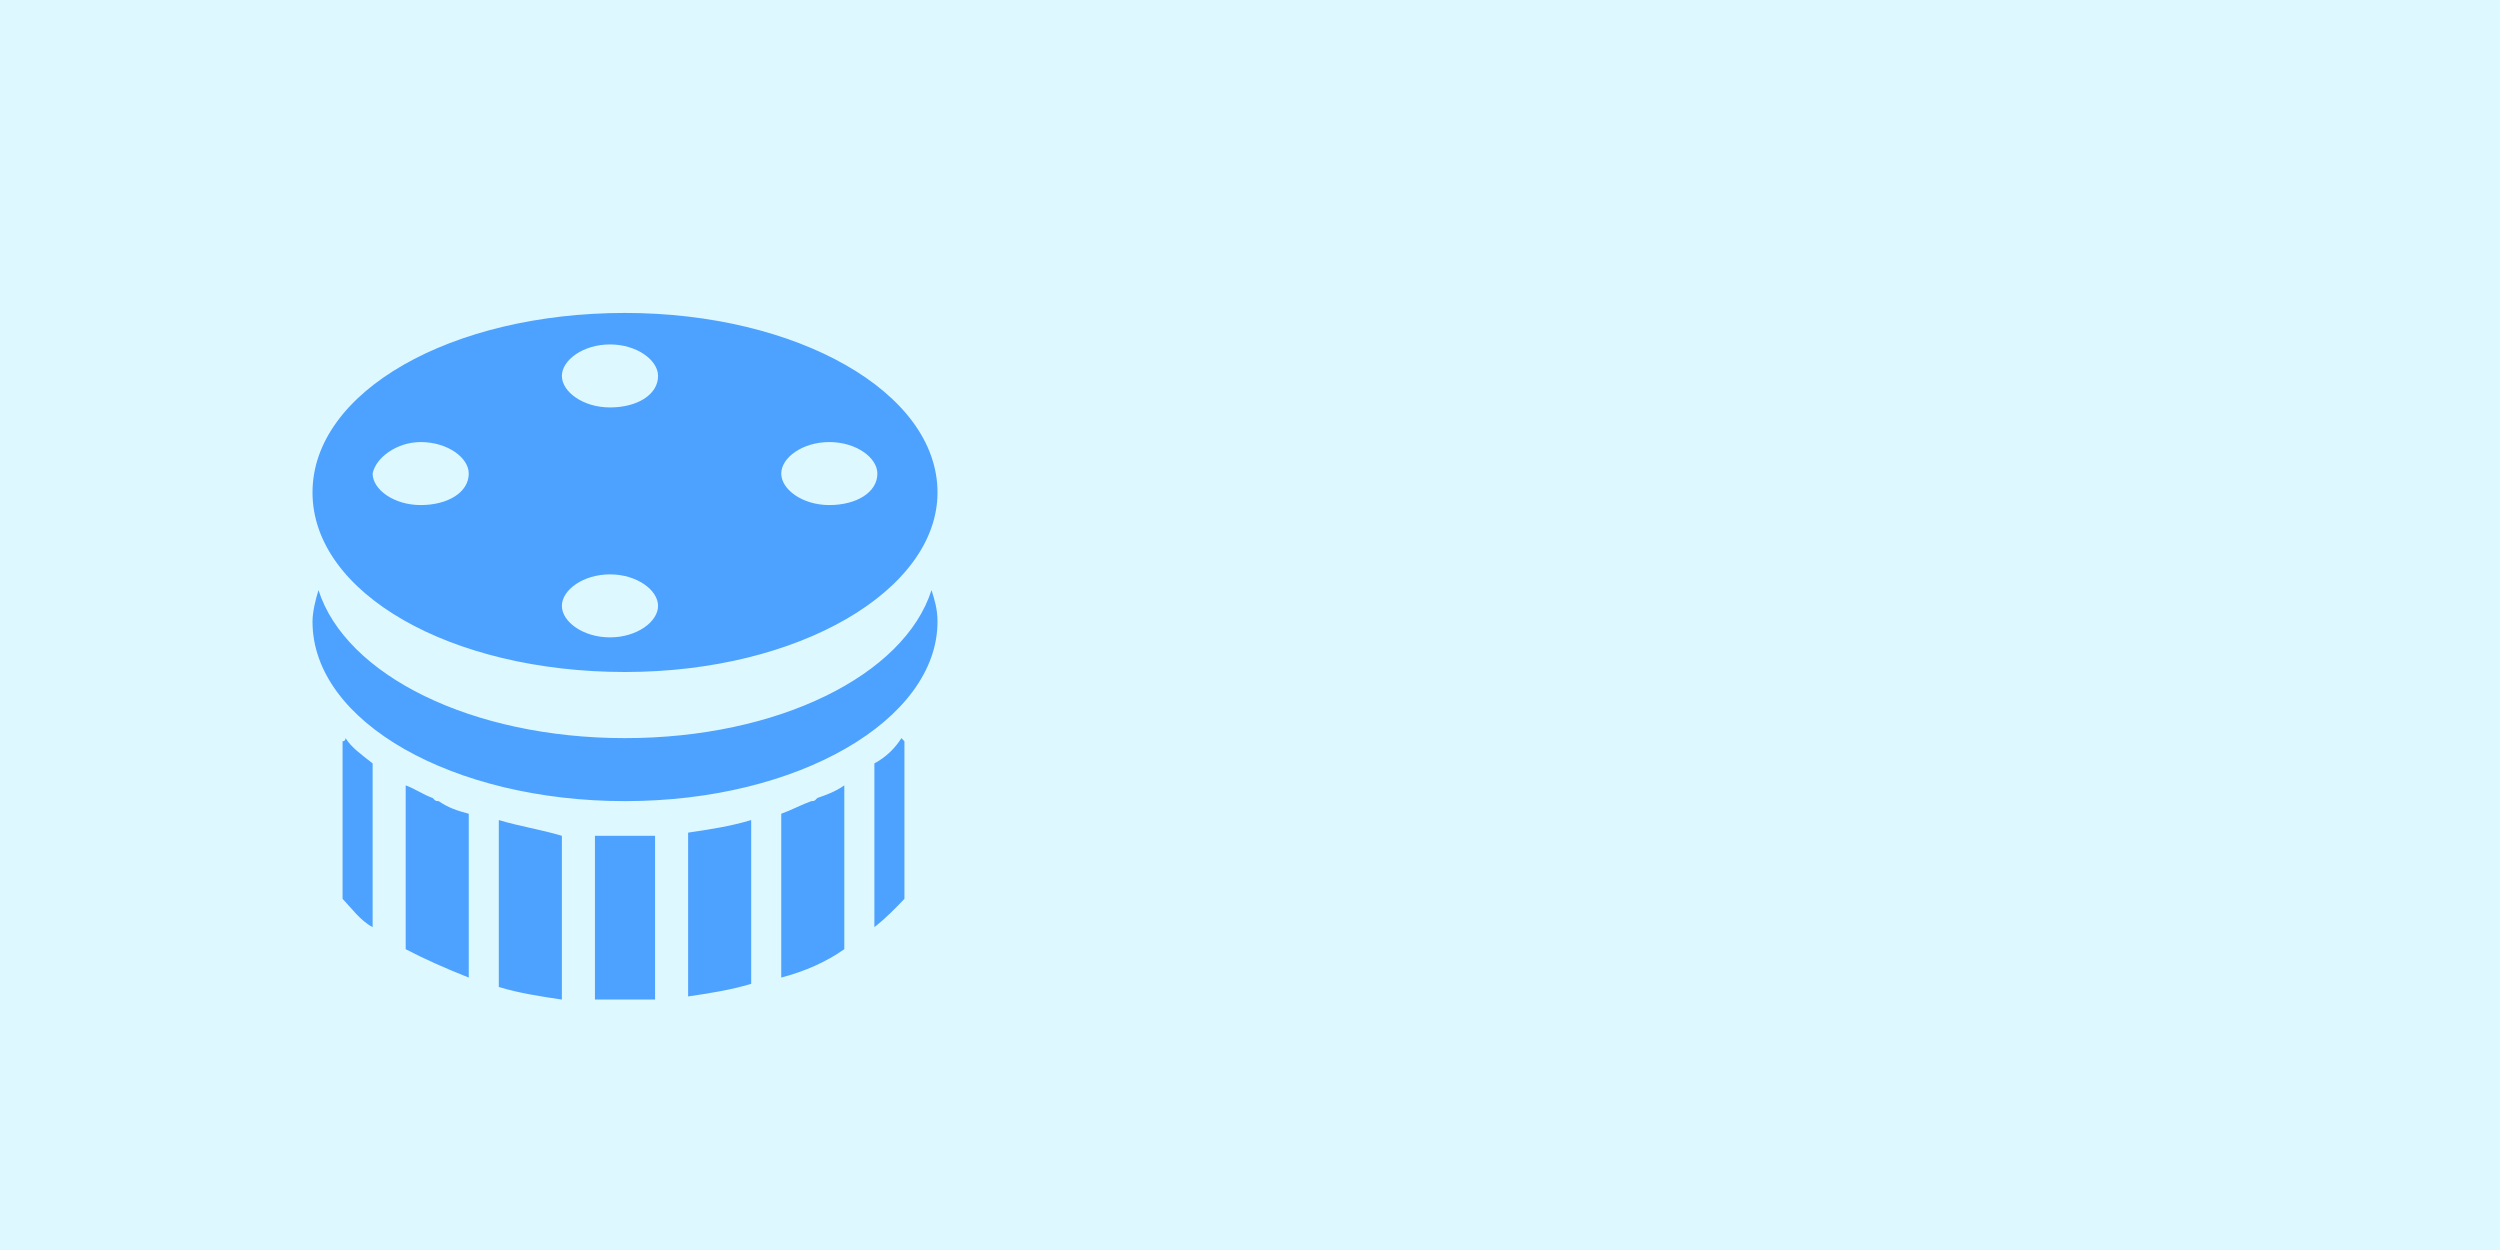 <?xml version="1.0" encoding="UTF-8" standalone="no"?>
<svg width="40px" height="20px" viewBox="0 0 40 20" version="1.1" xmlns="http://www.w3.org/2000/svg" xmlns:xlink="http://www.w3.org/1999/xlink">
    <!-- Generator: Sketch 50.2 (55047) - http://www.bohemiancoding.com/sketch -->
    <title>90车位未占用地磁未报警</title>
    <desc>Created with Sketch.</desc>
    <defs></defs>
    <g id="Page-1" stroke="none" stroke-width="1" fill="none" fill-rule="evenodd">
        <g id="火炬小区平面图" transform="translate(-968, -582)">
            <g id="90车位未占用地磁未报警" transform="translate(968, 582)">
                <g id="Group-6-Copy-6" transform="translate(20, 10) rotate(-90) translate(-20, -10) translate(10, -10)" fill="#4EDEFF" opacity="0.192">
                    <rect id="Rectangle-Copy" x="0" y="0" width="20" height="40"></rect>
                </g>
                <g id="地磁-copy-12" transform="translate(5, 5)" fill="#4DA1FF" fill-rule="nonzero">
                    <path d="M0.481,6.861 L0.481,9.381 C0.625,9.532 0.769,9.733 0.962,9.834 L0.962,7.214 C0.769,7.062 0.625,6.962 0.529,6.81 C0.529,6.81 0.529,6.861 0.481,6.861 Z M5,5.752 C7.788,5.752 10,4.442 10,2.879 C10,1.267 7.74,0.007 5,0.007 C2.212,0.007 0,1.267 0,2.879 C0,4.492 2.212,5.752 5,5.752 Z M8.269,2.073 C8.702,2.073 9.038,2.325 9.038,2.577 C9.038,2.879 8.702,3.081 8.269,3.081 C7.836,3.081 7.5,2.829 7.5,2.577 C7.5,2.325 7.836,2.073 8.269,2.073 Z M4.76,0.511 C5.192,0.511 5.529,0.763 5.529,1.015 C5.529,1.317 5.192,1.519 4.76,1.519 C4.327,1.519 3.99,1.267 3.99,1.015 C3.99,0.763 4.327,0.511 4.76,0.511 Z M4.76,4.19 C5.192,4.19 5.529,4.442 5.529,4.694 C5.529,4.946 5.192,5.198 4.76,5.198 C4.327,5.198 3.99,4.946 3.99,4.694 C3.99,4.442 4.327,4.19 4.76,4.19 Z M1.731,2.073 C2.164,2.073 2.5,2.325 2.5,2.577 C2.5,2.879 2.164,3.081 1.731,3.081 C1.298,3.081 0.962,2.829 0.962,2.577 C1.01,2.325 1.346,2.073 1.731,2.073 Z M1.923,7.768 C1.779,7.718 1.635,7.617 1.491,7.566 L1.491,10.187 C1.779,10.338 2.115,10.489 2.5,10.641 L2.5,8.02 C2.308,7.97 2.164,7.919 2.019,7.818 C1.971,7.818 1.971,7.818 1.923,7.768 Z M8.99,7.214 L8.99,9.834 C9.183,9.683 9.327,9.532 9.471,9.381 L9.471,6.861 C9.471,6.861 9.423,6.81 9.423,6.81 C9.327,6.962 9.183,7.113 8.99,7.214 Z M7.981,7.818 C7.836,7.869 7.644,7.97 7.5,8.02 L7.5,10.641 C7.885,10.54 8.221,10.389 8.509,10.187 L8.509,7.566 C8.365,7.667 8.221,7.718 8.077,7.768 C8.029,7.818 8.029,7.818 7.981,7.818 Z M5,6.81 C2.548,6.81 0.529,5.802 0.096,4.442 C0.048,4.593 0,4.794 0,4.946 C0,6.558 2.26,7.818 5,7.818 C7.788,7.818 10,6.508 10,4.946 C10,4.744 9.952,4.593 9.904,4.442 C9.471,5.802 7.452,6.81 5,6.81 Z M2.981,10.792 C3.317,10.893 3.654,10.943 3.99,10.993 L3.99,8.373 C3.654,8.272 3.317,8.222 2.981,8.121 L2.981,10.792 Z M4.519,8.373 L4.519,10.993 C4.663,10.993 4.856,10.993 5,10.993 C5.144,10.993 5.337,10.993 5.481,10.993 L5.481,8.373 C5.337,8.373 5.144,8.373 5,8.373 C4.808,8.373 4.663,8.373 4.519,8.373 Z M6.01,10.943 C6.346,10.893 6.683,10.842 7.019,10.741 L7.019,8.121 C6.683,8.222 6.346,8.272 6.01,8.322 L6.01,10.943 Z" id="Shape"></path>
                </g>
            </g>
        </g>
    </g>
</svg>